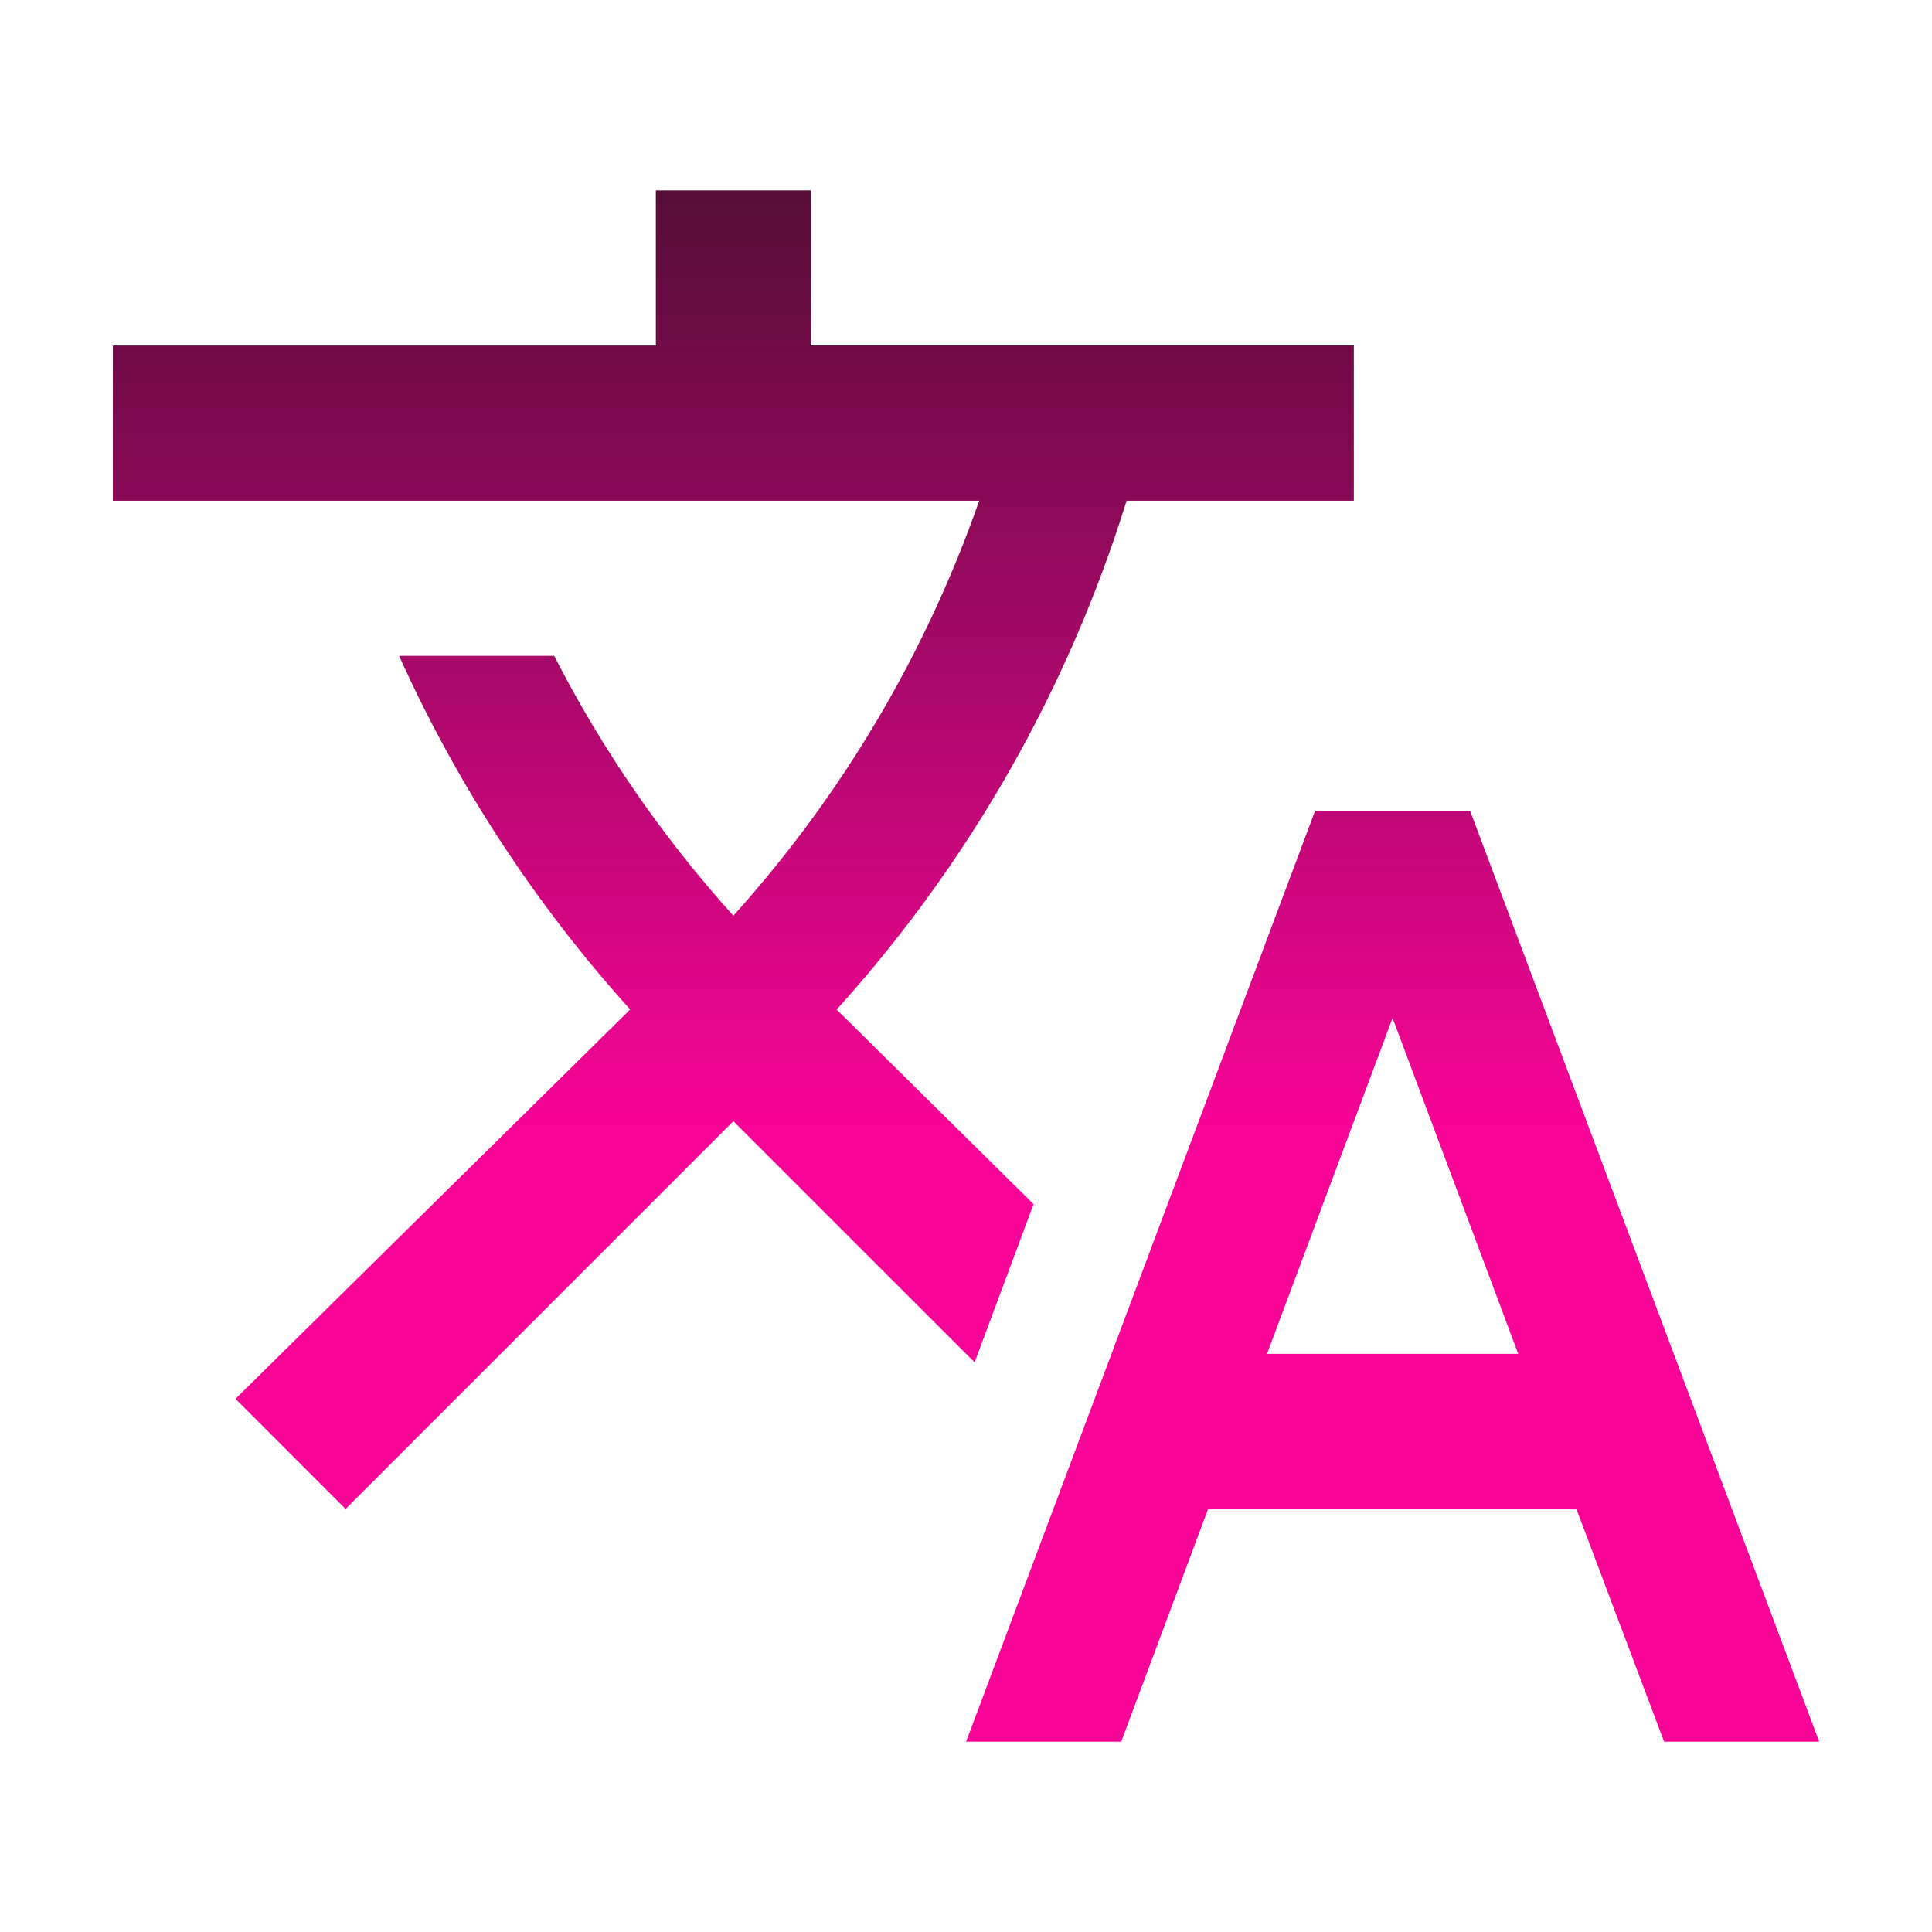 <svg width="100" height="100" viewBox="0 0 100 100" fill="none" xmlns="http://www.w3.org/2000/svg">
<path fill-rule="evenodd" clip-rule="evenodd" d="M53.496 62.325L43.3 52.25L43.421 52.125C50.221 44.568 55.301 35.626 58.312 25.917H70.075V17.879H41.975V9.854H33.946V17.883H5.842V25.917H50.683C47.91 33.85 43.584 41.152 37.958 47.396C34.294 43.335 31.176 38.814 28.683 33.946H20.658C23.669 40.632 27.703 46.807 32.617 52.25L12.188 72.404L17.887 78.104L37.958 58.033L50.446 70.517L53.496 62.325ZM76.096 41.975H68.067L50.004 90.15H58.033L62.529 78.108H81.596L86.133 90.15H94.162L76.096 41.975ZM65.579 70.075L72.079 52.692L78.583 70.075H65.579Z" fill="url(#paint0_linear_122_44)"/>
<defs>
<linearGradient id="paint0_linear_122_44" x1="50.002" y1="9.854" x2="50.002" y2="90.15" gradientUnits="userSpaceOnUse">
<stop stop-color="#550D38"/>
<stop offset="0.604" stop-color="#F80497"/>
</linearGradient>
</defs>
</svg>
